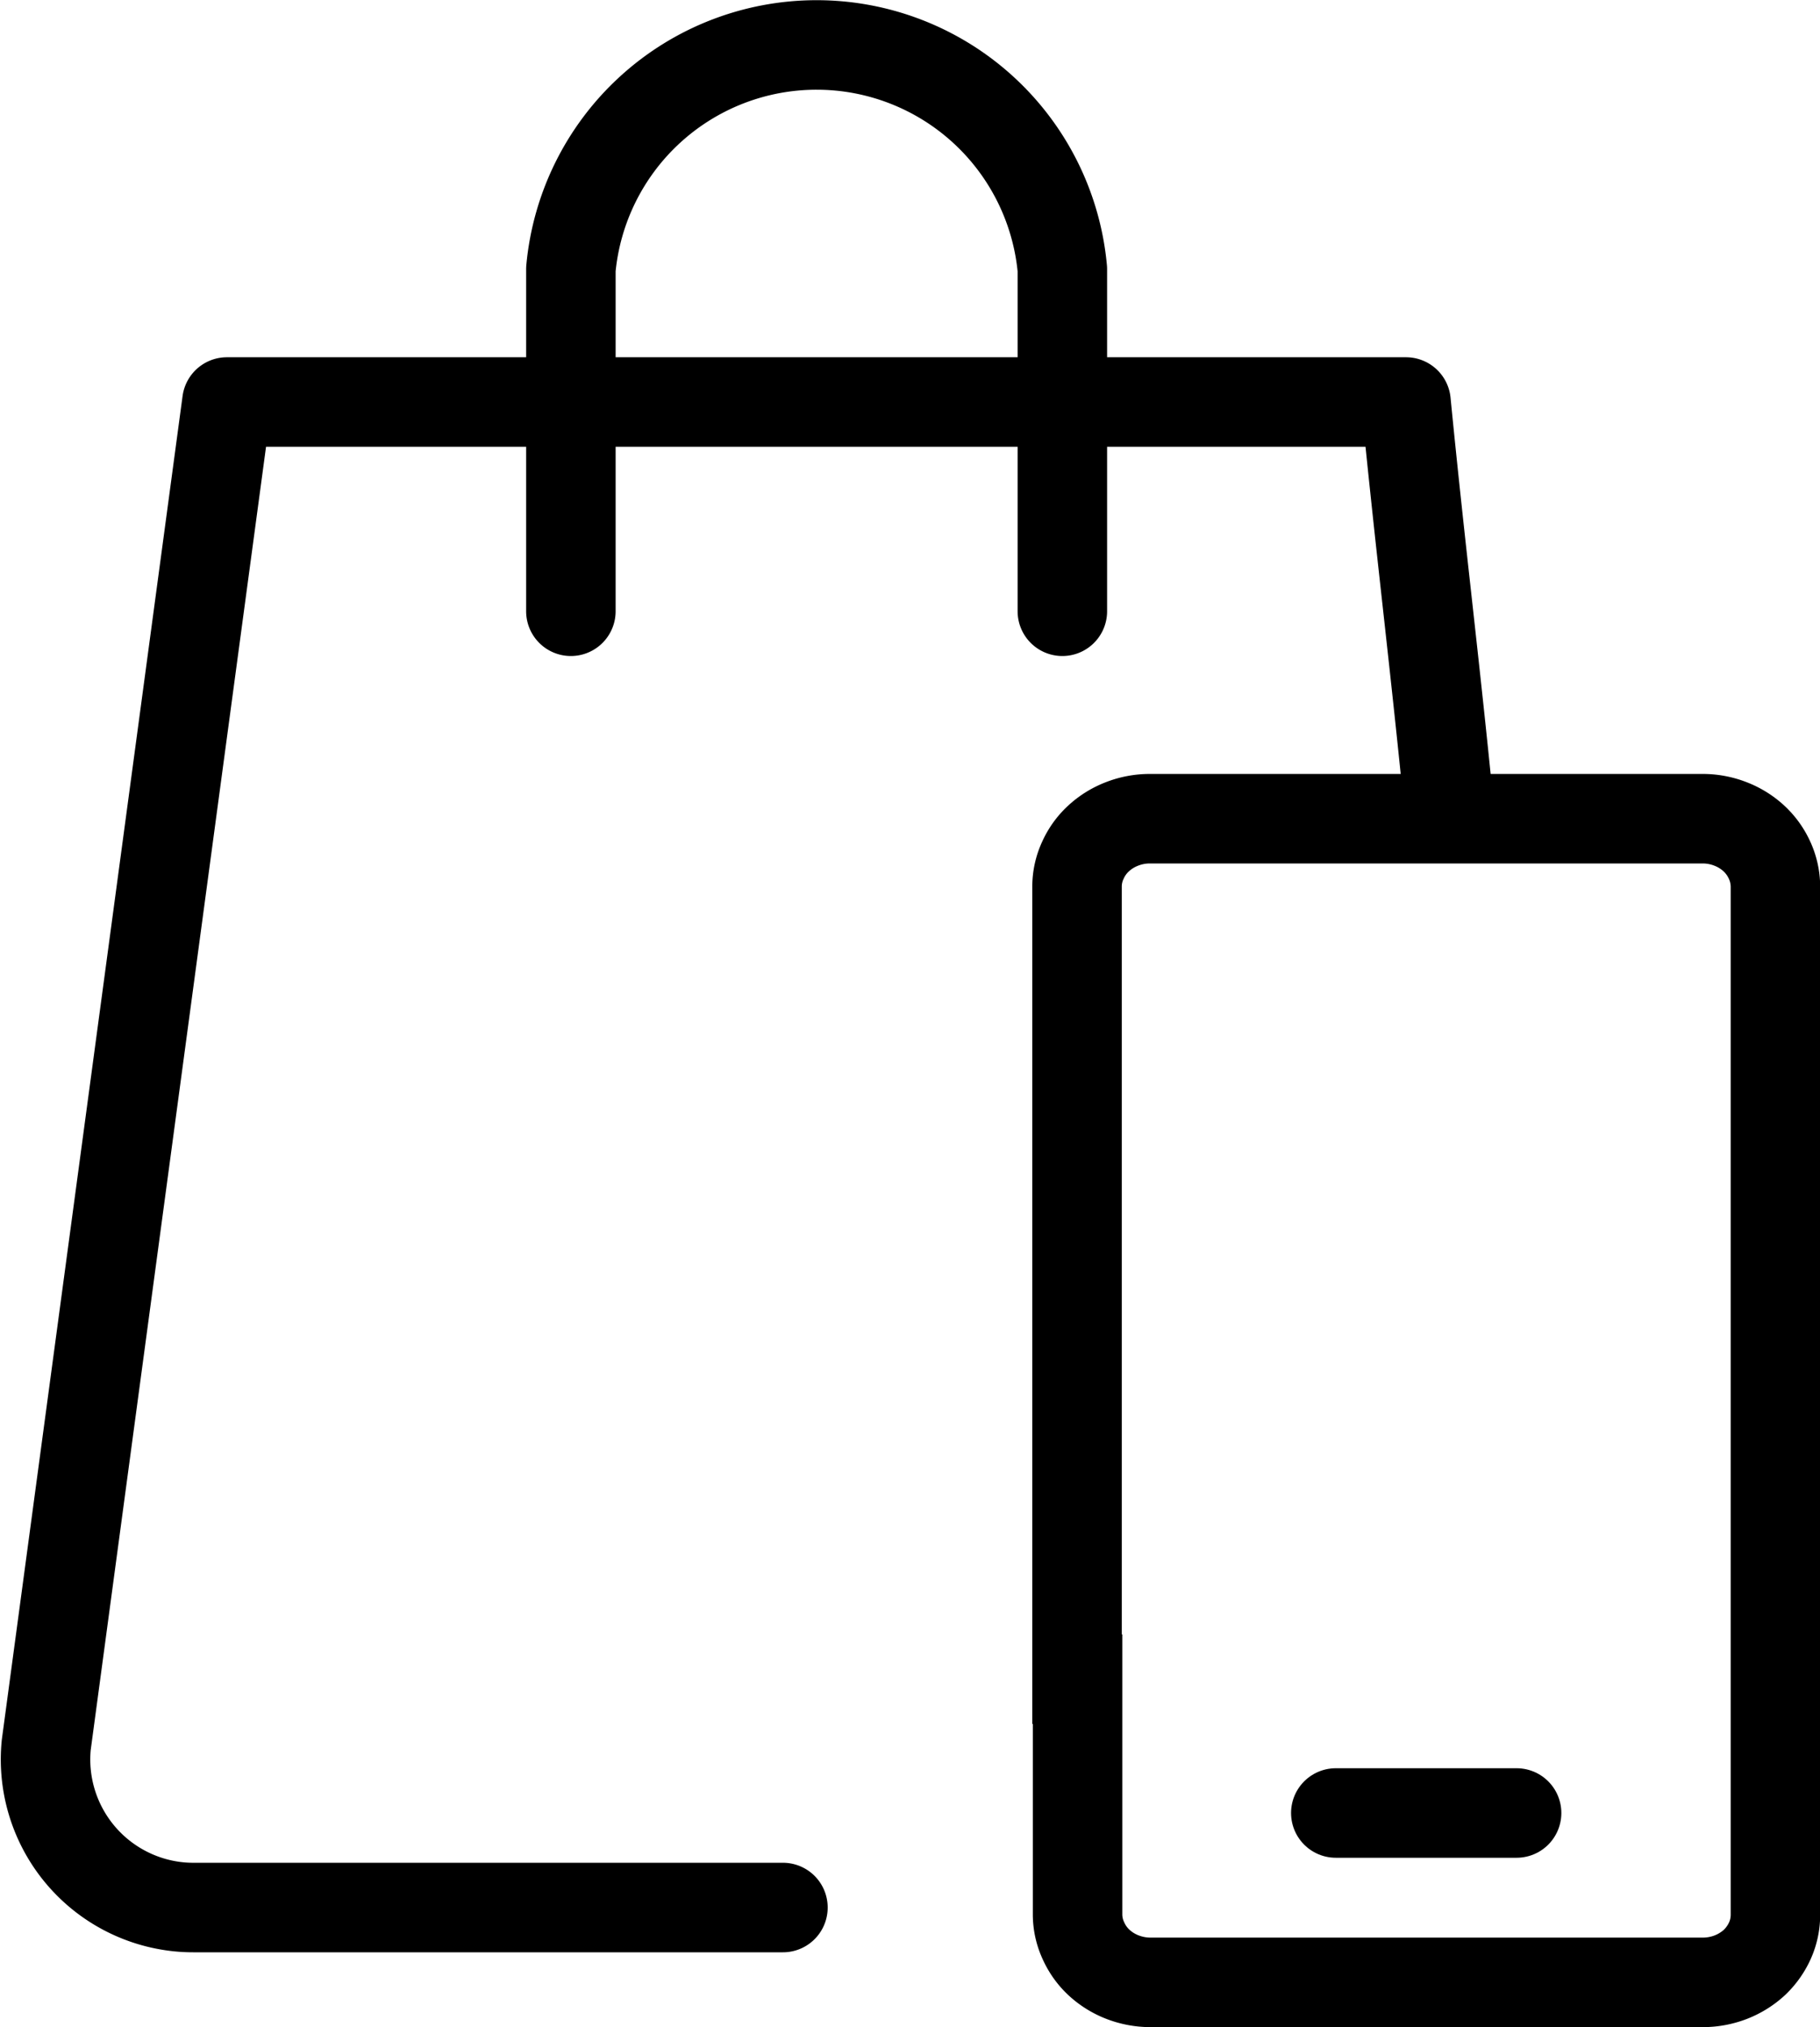 <svg xmlns="http://www.w3.org/2000/svg" width="30.51" height="33.966" viewBox="0 0 30.51 33.966">
  <g id="icon" transform="translate(-77.405 -32.216)">
    <path id="패스_840945" data-name="패스 840945" d="M101.7,48.821c-.242-2.464-.483-4.37-.725-6.835H81.209L78.18,64.49A2.482,2.482,0,0,0,80.4,67.2c.081.008.161.012.242.012h9.888" transform="translate(0 -3.034)" fill="none" stroke="#000" stroke-linecap="round" stroke-linejoin="round" stroke-width="1.5"/>
    <path id="패스_840946" data-name="패스 840946" d="M99.679,42.458V36.726a4.137,4.137,0,0,0-8.239,0v5.732" transform="translate(-4.465)" fill="none" stroke="#000" stroke-linecap="round" stroke-linejoin="round" stroke-width="1.5"/>
    <path id="Path_69806" data-name="Path 69806" d="M104.236,66.925v3.945a1.048,1.048,0,0,0,.1.442,1.123,1.123,0,0,0,.26.362,1.238,1.238,0,0,0,.39.243,1.307,1.307,0,0,0,.475.089h9.255a1.307,1.307,0,0,0,.475-.089,1.26,1.26,0,0,0,.39-.243,1.168,1.168,0,0,0,.259-.362,1.059,1.059,0,0,0,.095-.442V53.645a1.073,1.073,0,0,0-.1-.445,1.138,1.138,0,0,0-.26-.36,1.226,1.226,0,0,0-.39-.243,1.279,1.279,0,0,0-.475-.089h-9.258a1.279,1.279,0,0,0-.475.089,1.226,1.226,0,0,0-.39.243,1.111,1.111,0,0,0-.26.36,1.048,1.048,0,0,0-.1.443V66.925Z" transform="translate(-8.767 -6.574)" fill="none" stroke="#000" stroke-width="1.5"/>
    <line id="Line_393" data-name="Line 393" x1="3.031" transform="translate(99.798 62.594)" fill="none" stroke="#000" stroke-linecap="round" stroke-width="1.5"/>
  </g>
</svg>
